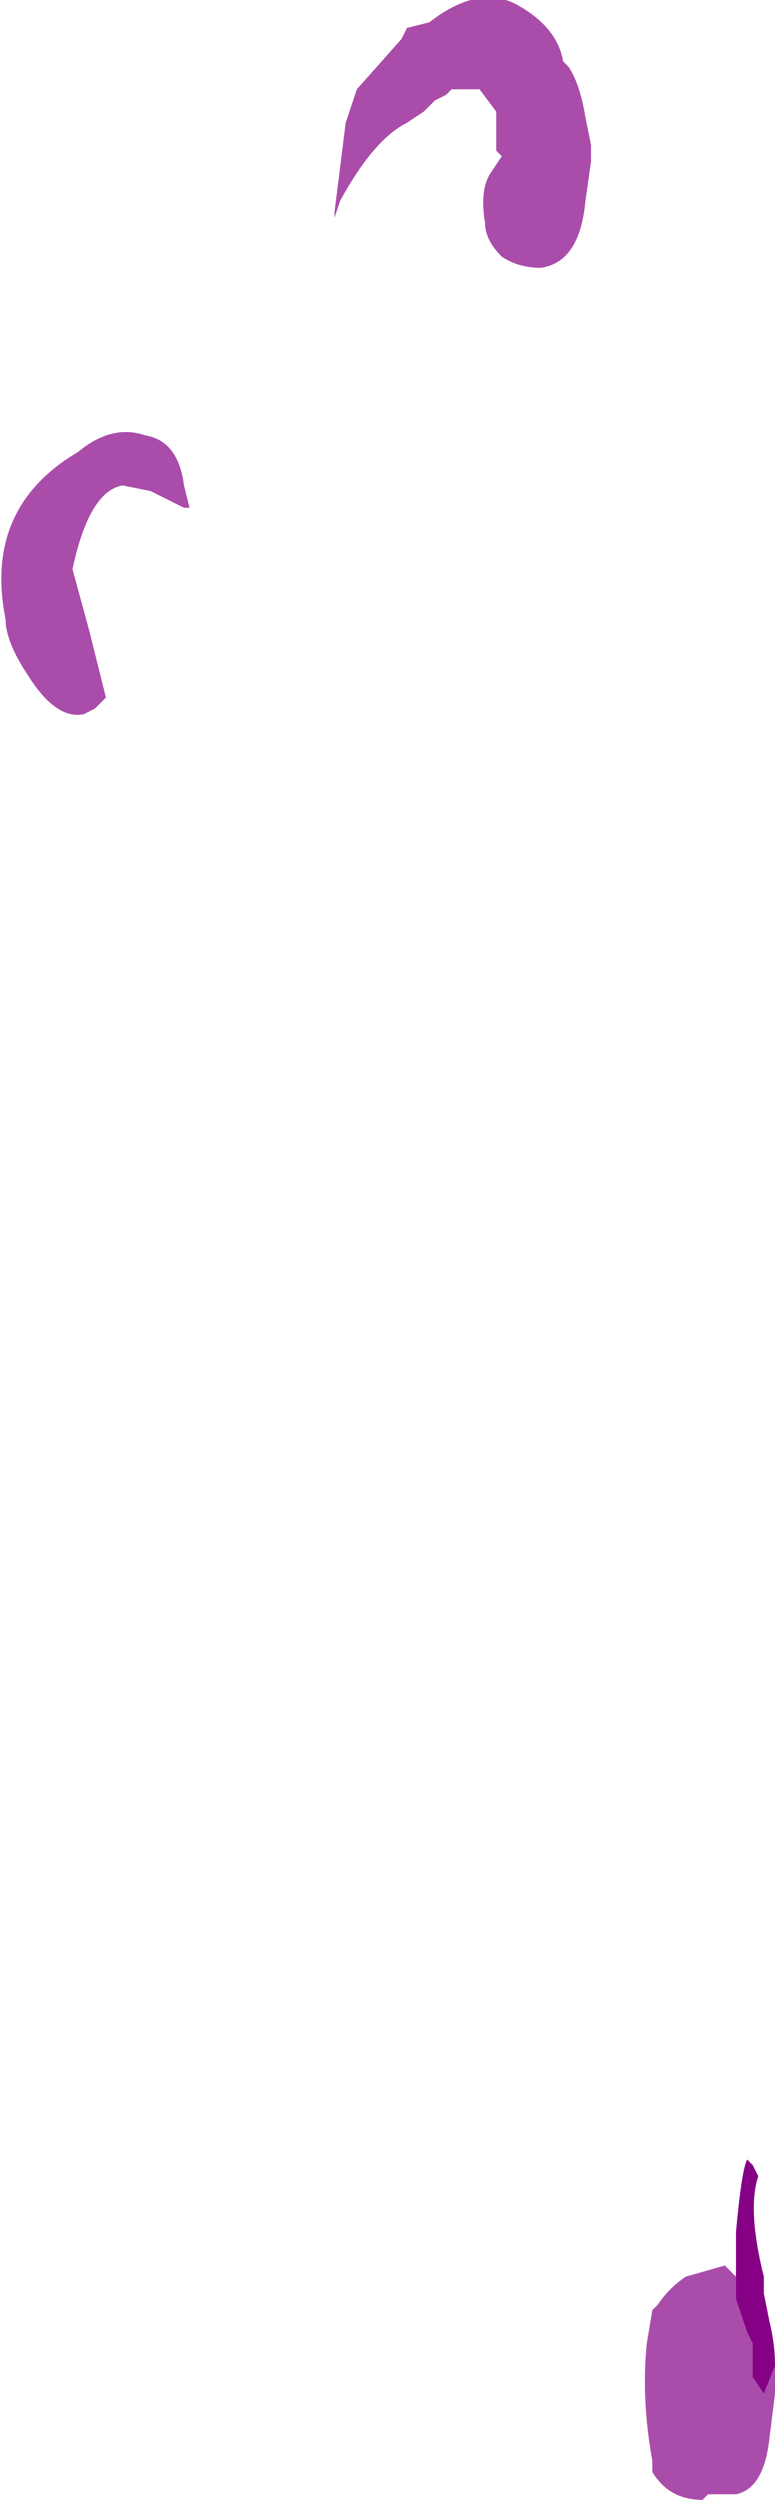 <?xml version="1.0" encoding="UTF-8" standalone="no"?>
<svg xmlns:ffdec="https://www.free-decompiler.com/flash" xmlns:xlink="http://www.w3.org/1999/xlink" ffdec:objectType="shape" height="22.4px" width="6.95px" xmlns="http://www.w3.org/2000/svg">
  <g transform="matrix(1.0, 0.0, 0.0, 1.0, 8.9, 20.5)">
    <path d="M-5.7 -19.7 L-5.3 -20.15 -5.25 -20.25 -5.05 -20.3 Q-4.6 -20.65 -4.25 -20.45 -3.9 -20.25 -3.85 -19.95 L-3.8 -19.9 Q-3.7 -19.75 -3.65 -19.45 L-3.6 -19.2 -3.6 -19.05 -3.65 -18.7 Q-3.7 -18.15 -4.05 -18.1 -4.25 -18.1 -4.4 -18.2 -4.55 -18.35 -4.55 -18.5 -4.6 -18.8 -4.5 -18.95 L-4.4 -19.1 -4.45 -19.15 -4.45 -19.5 -4.6 -19.7 -4.85 -19.7 -4.9 -19.65 -5.0 -19.6 -5.1 -19.5 -5.25 -19.4 Q-5.55 -19.25 -5.85 -18.7 L-5.9 -18.55 -5.9 -18.6 -5.8 -19.4 -5.7 -19.7 M-4.45 -18.25 L-4.45 -18.25 M-7.6 -16.6 Q-7.3 -16.55 -7.25 -16.15 L-7.2 -15.95 -7.25 -15.95 -7.55 -16.1 -7.8 -16.15 Q-8.1 -16.1 -8.25 -15.4 L-8.1 -14.85 Q-8.0 -14.45 -7.95 -14.25 L-8.05 -14.15 -8.15 -14.1 Q-8.4 -14.05 -8.65 -14.45 -8.85 -14.75 -8.85 -14.95 -9.05 -15.95 -8.2 -16.45 -7.9 -16.7 -7.6 -16.6 M-1.95 0.7 Q-1.95 0.8 -1.95 0.95 L-2.0 1.35 Q-2.05 1.8 -2.3 1.85 L-2.55 1.85 -2.6 1.9 Q-2.9 1.9 -3.05 1.65 L-3.05 1.55 Q-3.15 1.0 -3.1 0.5 L-3.05 0.2 -3.0 0.15 Q-2.9 0.0 -2.75 -0.1 L-2.4 -0.2 -2.3 -0.1 -2.3 0.1 -2.2 0.4 -2.15 0.5 -2.15 0.8 -2.05 0.95 -1.95 0.7" fill="#860086" fill-opacity="0.698" fill-rule="evenodd" stroke="none"/>
    <path d="M-2.3 -0.1 L-2.3 -0.5 Q-2.25 -1.05 -2.2 -1.15 L-2.15 -1.1 -2.1 -1.0 Q-2.2 -0.7 -2.05 -0.1 L-2.05 0.05 -2.0 0.3 Q-1.95 0.5 -1.95 0.7 L-2.05 0.95 -2.15 0.8 -2.15 0.5 -2.2 0.4 -2.3 0.1 -2.3 -0.1" fill="#860086" fill-rule="evenodd" stroke="none"/>
  </g>
</svg>
